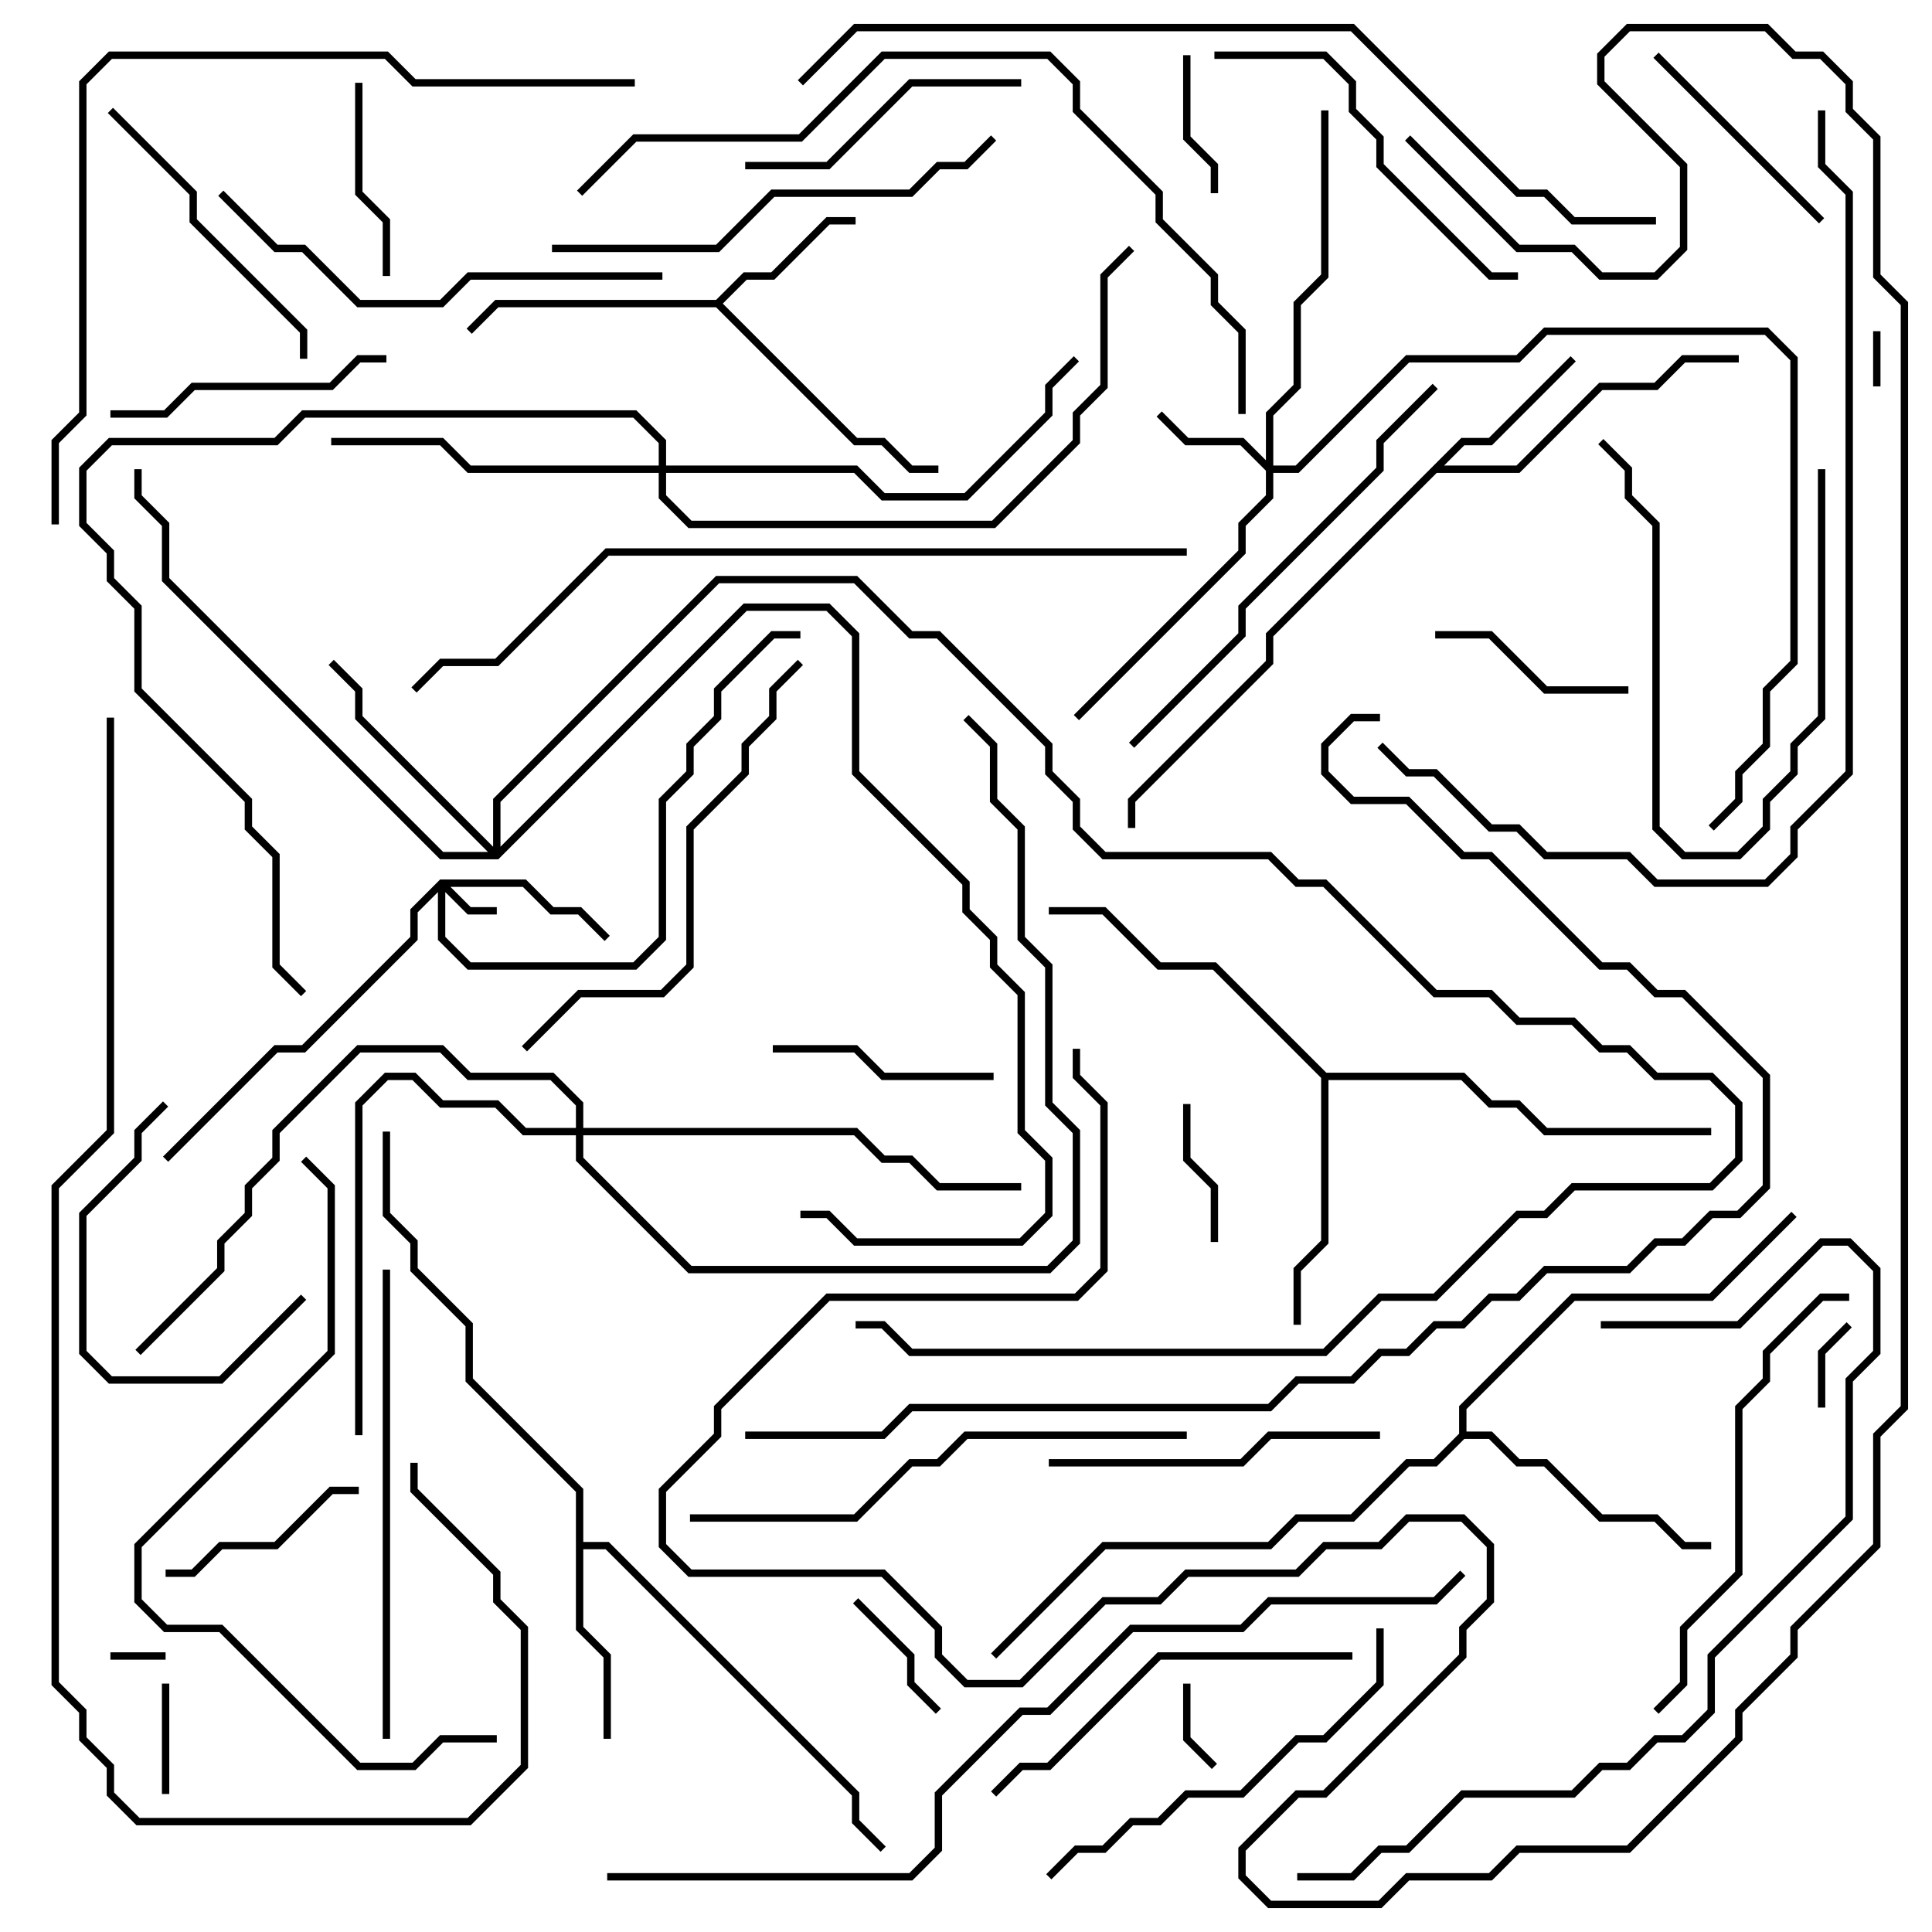 <svg version="1.1" width="105" height="105" xmlns="http://www.w3.org/2000/svg"><path d="M38.917,16.3L40.417,14.8L41.917,14.8L44.917,11.8L46.5,11.8L46.5,12.2L45.083,12.2L42.083,15.2L40.583,15.2L39.283,16.5L46.583,23.8L48.083,23.8L49.583,25.3L51,25.3L51,25.7L49.417,25.7L47.917,24.2L46.417,24.2L38.917,16.7L27.083,16.7L25.641,18.141L25.359,17.859L26.917,16.3z" stroke="none"/><path d="M79.417,23.8L80.917,23.8L85.359,19.359L85.641,19.641L81.083,24.2L79.583,24.2L78.483,25.3L82.417,25.3L86.917,20.8L89.917,20.8L91.417,19.3L94.5,19.3L94.5,19.7L91.583,19.7L90.083,21.2L87.083,21.2L82.583,25.7L78.083,25.7L69.2,34.583L69.2,36.083L61.7,43.583L61.7,45L61.3,45L61.3,43.417L68.8,35.917L68.8,34.417z" stroke="none"/><path d="M31.3,81.083L25.3,75.083L25.3,72.083L22.3,69.083L22.3,67.583L20.8,66.083L20.8,61.5L21.2,61.5L21.2,65.917L22.7,67.417L22.7,68.917L25.7,71.917L25.7,74.917L31.7,80.917L31.7,83.8L33.083,83.8L46.7,97.417L46.7,98.917L48.141,100.359L47.859,100.641L46.3,99.083L46.3,97.583L32.917,84.2L31.7,84.2L31.7,88.417L33.2,89.917L33.2,94.5L32.8,94.5L32.8,90.083L31.3,88.583z" stroke="none"/><path d="M72.083,58.3L79.583,58.3L81.083,59.8L82.583,59.8L84.083,61.3L93,61.3L93,61.7L83.917,61.7L82.417,60.2L80.917,60.2L79.417,58.7L72.2,58.7L72.2,67.583L70.7,69.083L70.7,72L70.3,72L70.3,68.917L71.8,67.417L71.8,58.583L65.917,52.7L62.917,52.7L59.917,49.7L57,49.7L57,49.3L60.083,49.3L63.083,52.3L66.083,52.3z" stroke="none"/><path d="M79.3,77.917L79.3,76.417L85.417,70.3L92.917,70.3L97.359,65.859L97.641,66.141L93.083,70.7L85.583,70.7L79.7,76.583L79.7,77.8L81.083,77.8L82.583,79.3L84.083,79.3L87.083,82.3L90.083,82.3L91.583,83.8L93,83.8L93,84.2L91.417,84.2L89.917,82.7L86.917,82.7L83.917,79.7L82.417,79.7L80.917,78.2L79.583,78.2L78.083,79.7L76.583,79.7L73.583,82.7L70.583,82.7L69.083,84.2L60.083,84.2L54.141,90.141L53.859,89.859L59.917,83.8L68.917,83.8L70.417,82.3L73.417,82.3L76.417,79.3L77.917,79.3z" stroke="none"/><path d="M23.917,47.8L28.583,47.8L30.083,49.3L31.583,49.3L33.141,50.859L32.859,51.141L31.417,49.7L29.917,49.7L28.417,48.2L24.483,48.2L25.583,49.3L27,49.3L27,49.7L25.417,49.7L24.2,48.483L24.2,50.917L25.583,52.3L34.417,52.3L35.8,50.917L35.8,43.417L37.3,41.917L37.3,40.417L38.8,38.917L38.8,37.417L41.917,34.3L43.5,34.3L43.5,34.7L42.083,34.7L39.2,37.583L39.2,39.083L37.7,40.583L37.7,42.083L36.2,43.583L36.2,51.083L34.583,52.7L25.417,52.7L23.8,51.083L23.8,48.483L22.7,49.583L22.7,51.083L16.583,57.2L15.083,57.2L9.141,63.141L8.859,62.859L14.917,56.8L16.417,56.8L22.3,50.917L22.3,49.417z" stroke="none"/><path d="M68.8,25.017L68.8,22.417L70.3,20.917L70.3,16.417L71.8,14.917L71.8,6L72.2,6L72.2,15.083L70.7,16.583L70.7,21.083L69.2,22.583L69.2,25.3L70.417,25.3L76.417,19.3L82.417,19.3L83.917,17.8L96.083,17.8L97.7,19.417L97.7,36.083L96.2,37.583L96.2,40.583L94.7,42.083L94.7,43.583L93.141,45.141L92.859,44.859L94.3,43.417L94.3,41.917L95.8,40.417L95.8,37.417L97.3,35.917L97.3,19.583L95.917,18.2L84.083,18.2L82.583,19.7L76.583,19.7L70.583,25.7L69.2,25.7L69.2,27.083L67.7,28.583L67.7,30.083L58.641,39.141L58.359,38.859L67.3,29.917L67.3,28.417L68.8,26.917L68.8,25.583L67.417,24.2L64.417,24.2L62.859,22.641L63.141,22.359L64.583,23.8L67.583,23.8z" stroke="none"/><path d="M26.8,46.017L26.8,43.417L38.917,31.3L46.583,31.3L49.583,34.3L51.083,34.3L57.2,40.417L57.2,41.917L58.7,43.417L58.7,44.917L60.083,46.3L69.083,46.3L70.583,47.8L72.083,47.8L78.083,53.8L81.083,53.8L82.583,55.3L85.583,55.3L87.083,56.8L88.583,56.8L90.083,58.3L93.083,58.3L94.7,59.917L94.7,63.083L93.083,64.7L85.583,64.7L84.083,66.2L82.583,66.2L78.083,70.7L75.083,70.7L72.083,73.7L49.417,73.7L47.917,72.2L46.5,72.2L46.5,71.8L48.083,71.8L49.583,73.3L71.917,73.3L74.917,70.3L77.917,70.3L82.417,65.8L83.917,65.8L85.417,64.3L92.917,64.3L94.3,62.917L94.3,60.083L92.917,58.7L89.917,58.7L88.417,57.2L86.917,57.2L85.417,55.7L82.417,55.7L80.917,54.2L77.917,54.2L71.917,48.2L70.417,48.2L68.917,46.7L59.917,46.7L58.3,45.083L58.3,43.583L56.8,42.083L56.8,40.583L50.917,34.7L49.417,34.7L46.417,31.7L39.083,31.7L27.2,43.583L27.2,46.017L40.417,32.8L45.083,32.8L46.7,34.417L46.7,41.917L52.7,47.917L52.7,49.417L54.2,50.917L54.2,52.417L55.7,53.917L55.7,61.417L57.2,62.917L57.2,66.083L55.583,67.7L46.417,67.7L44.917,66.2L43.5,66.2L43.5,65.8L45.083,65.8L46.583,67.3L55.417,67.3L56.8,65.917L56.8,63.083L55.3,61.583L55.3,54.083L53.8,52.583L53.8,51.083L52.3,49.583L52.3,48.083L46.3,42.083L46.3,34.583L44.917,33.2L40.583,33.2L27.083,46.7L23.917,46.7L8.8,31.583L8.8,28.583L7.3,27.083L7.3,25.5L7.7,25.5L7.7,26.917L9.2,28.417L9.2,31.417L24.083,46.3L26.517,46.3L19.3,39.083L19.3,37.583L17.859,36.141L18.141,35.859L19.7,37.417L19.7,38.917z" stroke="none"/><path d="M35.8,25.3L35.8,24.083L34.417,22.7L16.583,22.7L15.083,24.2L6.083,24.2L4.7,25.583L4.7,28.417L6.2,29.917L6.2,31.417L7.7,32.917L7.7,37.417L13.7,43.417L13.7,44.917L15.2,46.417L15.2,52.417L16.641,53.859L16.359,54.141L14.8,52.583L14.8,46.583L13.3,45.083L13.3,43.583L7.3,37.583L7.3,33.083L5.8,31.583L5.8,30.083L4.3,28.583L4.3,25.417L5.917,23.8L14.917,23.8L16.417,22.3L34.583,22.3L36.2,23.917L36.2,25.3L46.583,25.3L48.083,26.8L52.417,26.8L56.8,22.417L56.8,20.917L58.359,19.359L58.641,19.641L57.2,21.083L57.2,22.583L52.583,27.2L47.917,27.2L46.417,25.7L36.2,25.7L36.2,26.917L37.583,28.3L53.917,28.3L58.3,23.917L58.3,22.417L59.8,20.917L59.8,14.917L61.359,13.359L61.641,13.641L60.2,15.083L60.2,21.083L58.7,22.583L58.7,24.083L54.083,28.7L37.417,28.7L35.8,27.083L35.8,25.7L25.417,25.7L23.917,24.2L18,24.2L18,23.8L24.083,23.8L25.583,25.3z" stroke="none"/><path d="M31.3,61.3L31.3,60.083L29.917,58.7L25.417,58.7L23.917,57.2L19.583,57.2L15.2,61.583L15.2,63.083L13.7,64.583L13.7,66.083L12.2,67.583L12.2,69.083L7.641,73.641L7.359,73.359L11.8,68.917L11.8,67.417L13.3,65.917L13.3,64.417L14.8,62.917L14.8,61.417L19.417,56.8L24.083,56.8L25.583,58.3L30.083,58.3L31.7,59.917L31.7,61.3L46.583,61.3L48.083,62.8L49.583,62.8L51.083,64.3L55.5,64.3L55.5,64.7L50.917,64.7L49.417,63.2L47.917,63.2L46.417,61.7L31.7,61.7L31.7,62.917L37.583,68.8L56.917,68.8L58.3,67.417L58.3,61.583L56.8,60.083L56.8,52.583L55.3,51.083L55.3,45.083L53.8,43.583L53.8,40.583L52.359,39.141L52.641,38.859L54.2,40.417L54.2,43.417L55.7,44.917L55.7,50.917L57.2,52.417L57.2,59.917L58.7,61.417L58.7,67.583L57.083,69.2L37.417,69.2L31.3,63.083L31.3,61.7L28.417,61.7L26.917,60.2L23.917,60.2L22.417,58.7L21.083,58.7L19.7,60.083L19.7,78L19.3,78L19.3,59.917L20.917,58.3L22.583,58.3L24.083,59.8L27.083,59.8L28.583,61.3z" stroke="none"/><path d="M6,90.2L6,89.8L9,89.8L9,90.2z" stroke="none"/><path d="M102.2,21L101.8,21L101.8,18L102.2,18z" stroke="none"/><path d="M64.3,91.5L64.7,91.5L64.7,94.417L66.141,95.859L65.859,96.141L64.3,94.583z" stroke="none"/><path d="M99.2,76.5L98.8,76.5L98.8,73.417L100.359,71.859L100.641,72.141L99.2,73.583z" stroke="none"/><path d="M8.8,91.5L9.2,91.5L9.2,97.5L8.8,97.5z" stroke="none"/><path d="M51.141,92.859L50.859,93.141L49.3,91.583L49.3,90.083L46.359,87.141L46.641,86.859L49.7,89.917L49.7,91.417z" stroke="none"/><path d="M64.3,3L64.7,3L64.7,7.417L66.2,8.917L66.2,10.5L65.8,10.5L65.8,9.083L64.3,7.583z" stroke="none"/><path d="M66.2,67.5L65.8,67.5L65.8,64.583L64.3,63.083L64.3,60L64.7,60L64.7,62.917L66.2,64.417z" stroke="none"/><path d="M21.2,15L20.8,15L20.8,12.083L19.3,10.583L19.3,4.5L19.7,4.5L19.7,10.417L21.2,11.917z" stroke="none"/><path d="M88.5,37.3L88.5,37.7L83.917,37.7L80.917,34.7L78,34.7L78,34.3L81.083,34.3L84.083,37.3z" stroke="none"/><path d="M19.5,80.8L19.5,81.2L18.083,81.2L15.083,84.2L12.083,84.2L10.583,85.7L9,85.7L9,85.3L10.417,85.3L11.917,83.8L14.917,83.8L17.917,80.8z" stroke="none"/><path d="M98.8,25.5L99.2,25.5L99.2,39.083L97.7,40.583L97.7,42.083L96.2,43.583L96.2,45.083L94.583,46.7L91.417,46.7L89.8,45.083L89.8,28.583L88.3,27.083L88.3,25.583L86.859,24.141L87.141,23.859L88.7,25.417L88.7,26.917L90.2,28.417L90.2,44.917L91.583,46.3L94.417,46.3L95.8,44.917L95.8,43.417L97.3,41.917L97.3,40.417L98.8,38.917z" stroke="none"/><path d="M42,57.2L42,56.8L46.583,56.8L48.083,58.3L54,58.3L54,58.7L47.917,58.7L46.417,57.2z" stroke="none"/><path d="M89.859,3.141L90.141,2.859L99.141,11.859L98.859,12.141z" stroke="none"/><path d="M16.359,70.359L16.641,70.641L12.083,75.2L5.917,75.2L4.3,73.583L4.3,65.917L7.3,62.917L7.3,61.417L8.859,59.859L9.141,60.141L7.7,61.583L7.7,63.083L4.7,66.083L4.7,73.417L6.083,74.8L11.917,74.8z" stroke="none"/><path d="M21,19.3L21,19.7L19.583,19.7L18.083,21.2L10.583,21.2L9.083,22.7L6,22.7L6,22.3L8.917,22.3L10.417,20.8L17.917,20.8L19.417,19.3z" stroke="none"/><path d="M40.5,9.2L40.5,8.8L44.917,8.8L49.417,4.3L55.5,4.3L55.5,4.7L49.583,4.7L45.083,9.2z" stroke="none"/><path d="M5.859,6.141L6.141,5.859L10.7,10.417L10.7,11.917L16.7,17.917L16.7,19.5L16.3,19.5L16.3,18.083L10.3,12.083L10.3,10.583z" stroke="none"/><path d="M75,77.8L75,78.2L69.083,78.2L67.583,79.7L57,79.7L57,79.3L67.417,79.3L68.917,77.8z" stroke="none"/><path d="M66,3.2L66,2.8L72.083,2.8L73.7,4.417L73.7,5.917L75.2,7.417L75.2,8.917L81.083,14.8L82.5,14.8L82.5,15.2L80.917,15.2L74.8,9.083L74.8,7.583L73.3,6.083L73.3,4.583L71.917,3.2z" stroke="none"/><path d="M73.5,89.8L73.5,90.2L63.083,90.2L57.083,96.2L55.583,96.2L54.141,97.641L53.859,97.359L55.417,95.8L56.917,95.8L62.917,89.8z" stroke="none"/><path d="M57.141,102.141L56.859,101.859L58.417,100.3L59.917,100.3L61.417,98.8L62.917,98.8L64.417,97.3L67.417,97.3L70.417,94.3L71.917,94.3L74.8,91.417L74.8,88.5L75.2,88.5L75.2,91.583L72.083,94.7L70.583,94.7L67.583,97.7L64.583,97.7L63.083,99.2L61.583,99.2L60.083,100.7L58.583,100.7z" stroke="none"/><path d="M11.859,10.641L12.141,10.359L15.083,13.3L16.583,13.3L19.583,16.3L23.917,16.3L25.417,14.8L36,14.8L36,15.2L25.583,15.2L24.083,16.7L19.417,16.7L16.417,13.7L14.917,13.7z" stroke="none"/><path d="M30,13.7L30,13.3L38.917,13.3L41.917,10.3L49.417,10.3L50.917,8.8L52.417,8.8L53.859,7.359L54.141,7.641L52.583,9.2L51.083,9.2L49.583,10.7L42.083,10.7L39.083,13.7z" stroke="none"/><path d="M90.141,93.141L89.859,92.859L91.3,91.417L91.3,88.417L94.3,85.417L94.3,76.417L95.8,74.917L95.8,73.417L98.917,70.3L100.5,70.3L100.5,70.7L99.083,70.7L96.2,73.583L96.2,75.083L94.7,76.583L94.7,85.583L91.7,88.583L91.7,91.583z" stroke="none"/><path d="M21.2,94.5L20.8,94.5L20.8,69L21.2,69z" stroke="none"/><path d="M61.641,40.641L61.359,40.359L67.3,34.417L67.3,32.917L74.8,25.417L74.8,23.917L77.859,20.859L78.141,21.141L75.2,24.083L75.2,25.583L67.7,33.083L67.7,34.583z" stroke="none"/><path d="M28.641,57.141L28.359,56.859L31.417,53.8L35.917,53.8L37.3,52.417L37.3,44.917L40.3,41.917L40.3,40.417L41.8,38.917L41.8,37.417L43.359,35.859L43.641,36.141L42.2,37.583L42.2,39.083L40.7,40.583L40.7,42.083L37.7,45.083L37.7,52.583L36.083,54.2L31.583,54.2z" stroke="none"/><path d="M37.5,82.7L37.5,82.3L46.417,82.3L49.417,79.3L50.917,79.3L52.417,77.8L64.5,77.8L64.5,78.2L52.583,78.2L51.083,79.7L49.583,79.7L46.583,82.7z" stroke="none"/><path d="M27,94.3L27,94.7L24.083,94.7L22.583,96.2L19.417,96.2L11.917,88.7L8.917,88.7L7.3,87.083L7.3,83.917L17.8,73.417L17.8,64.583L16.359,63.141L16.641,62.859L18.2,64.417L18.2,73.583L7.7,84.083L7.7,86.917L9.083,88.3L12.083,88.3L19.583,95.8L22.417,95.8L23.917,94.3z" stroke="none"/><path d="M70.5,102.2L70.5,101.8L73.417,101.8L74.917,100.3L76.417,100.3L79.417,97.3L85.417,97.3L86.917,95.8L88.417,95.8L89.917,94.3L91.417,94.3L92.8,92.917L92.8,89.917L100.3,82.417L100.3,74.917L101.8,73.417L101.8,69.083L100.417,67.7L99.083,67.7L94.583,72.2L87,72.2L87,71.8L94.417,71.8L98.917,67.3L100.583,67.3L102.2,68.917L102.2,73.583L100.7,75.083L100.7,82.583L93.2,90.083L93.2,93.083L91.583,94.7L90.083,94.7L88.583,96.2L87.083,96.2L85.583,97.7L79.583,97.7L76.583,100.7L75.083,100.7L73.583,102.2z" stroke="none"/><path d="M67.7,22.5L67.3,22.5L67.3,18.083L65.8,16.583L65.8,15.083L62.8,12.083L62.8,10.583L58.3,6.083L58.3,4.583L56.917,3.2L48.083,3.2L43.583,7.7L34.583,7.7L31.641,10.641L31.359,10.359L34.417,7.3L43.417,7.3L47.917,2.8L57.083,2.8L58.7,4.417L58.7,5.917L63.2,10.417L63.2,11.917L66.2,14.917L66.2,16.417L67.7,17.917z" stroke="none"/><path d="M34.5,4.3L34.5,4.7L22.417,4.7L20.917,3.2L6.083,3.2L4.7,4.583L4.7,22.583L3.2,24.083L3.2,28.5L2.8,28.5L2.8,23.917L4.3,22.417L4.3,4.417L5.917,2.8L21.083,2.8L22.583,4.3z" stroke="none"/><path d="M98.8,6L99.2,6L99.2,8.917L100.7,10.417L100.7,42.083L97.7,45.083L97.7,46.583L96.083,48.2L89.917,48.2L88.417,46.7L83.917,46.7L82.417,45.2L80.917,45.2L77.917,42.2L76.417,42.2L74.859,40.641L75.141,40.359L76.583,41.8L78.083,41.8L81.083,44.8L82.583,44.8L84.083,46.3L88.583,46.3L90.083,47.8L95.917,47.8L97.3,46.417L97.3,44.917L100.3,41.917L100.3,10.583L98.8,9.083z" stroke="none"/><path d="M64.5,29.8L64.5,30.2L33.083,30.2L27.083,36.2L24.083,36.2L22.641,37.641L22.359,37.359L23.917,35.8L26.917,35.8L32.917,29.8z" stroke="none"/><path d="M5.8,39L6.2,39L6.2,61.583L3.2,64.583L3.2,91.417L4.7,92.917L4.7,94.417L6.2,95.917L6.2,97.417L7.583,98.8L25.417,98.8L28.3,95.917L28.3,88.583L26.8,87.083L26.8,85.583L22.3,81.083L22.3,79.5L22.7,79.5L22.7,80.917L27.2,85.417L27.2,86.917L28.7,88.417L28.7,96.083L25.583,99.2L7.417,99.2L5.8,97.583L5.8,96.083L4.3,94.583L4.3,93.083L2.8,91.583L2.8,64.417L5.8,61.417z" stroke="none"/><path d="M43.641,4.641L43.359,4.359L46.417,1.3L73.583,1.3L82.583,10.3L84.083,10.3L85.583,11.8L90,11.8L90,12.2L85.417,12.2L83.917,10.7L82.417,10.7L73.417,1.7L46.583,1.7z" stroke="none"/><path d="M33,102.2L33,101.8L49.417,101.8L50.8,100.417L50.8,97.417L55.417,92.8L56.917,92.8L61.417,88.3L67.417,88.3L68.917,86.8L77.917,86.8L79.359,85.359L79.641,85.641L78.083,87.2L69.083,87.2L67.583,88.7L61.583,88.7L57.083,93.2L55.583,93.2L51.2,97.583L51.2,100.583L49.583,102.2z" stroke="none"/><path d="M40.5,78.2L40.5,77.8L47.917,77.8L49.417,76.3L68.917,76.3L70.417,74.8L73.417,74.8L74.917,73.3L76.417,73.3L77.917,71.8L79.417,71.8L80.917,70.3L82.417,70.3L83.917,68.8L88.417,68.8L89.917,67.3L91.417,67.3L92.917,65.8L94.417,65.8L95.8,64.417L95.8,58.583L91.417,54.2L89.917,54.2L88.417,52.7L86.917,52.7L80.917,46.7L79.417,46.7L76.417,43.7L73.417,43.7L71.8,42.083L71.8,40.417L73.417,38.8L75,38.8L75,39.2L73.583,39.2L72.2,40.583L72.2,41.917L73.583,43.3L76.583,43.3L79.583,46.3L81.083,46.3L87.083,52.3L88.583,52.3L90.083,53.8L91.583,53.8L96.2,58.417L96.2,64.583L94.583,66.2L93.083,66.2L91.583,67.7L90.083,67.7L88.583,69.2L84.083,69.2L82.583,70.7L81.083,70.7L79.583,72.2L78.083,72.2L76.583,73.7L75.083,73.7L73.583,75.2L70.583,75.2L69.083,76.7L49.583,76.7L48.083,78.2z" stroke="none"/><path d="M76.359,7.641L76.641,7.359L82.583,13.3L85.583,13.3L87.083,14.8L89.917,14.8L91.3,13.417L91.3,9.083L86.8,4.583L86.8,2.917L88.417,1.3L96.083,1.3L97.583,2.8L99.083,2.8L100.7,4.417L100.7,5.917L102.2,7.417L102.2,14.917L103.7,16.417L103.7,76.583L102.2,78.083L102.2,84.083L97.7,88.583L97.7,90.083L94.7,93.083L94.7,94.583L88.583,100.7L82.583,100.7L81.083,102.2L76.583,102.2L75.083,103.7L68.917,103.7L67.3,102.083L67.3,100.417L70.417,97.3L71.917,97.3L79.3,89.917L79.3,88.417L80.8,86.917L80.8,84.083L79.417,82.7L76.583,82.7L75.083,84.2L72.083,84.2L70.583,85.7L64.583,85.7L63.083,87.2L60.083,87.2L55.583,91.7L52.417,91.7L50.8,90.083L50.8,88.583L47.917,85.7L37.417,85.7L35.8,84.083L35.8,80.917L38.8,77.917L38.8,76.417L44.917,70.3L58.417,70.3L59.8,68.917L59.8,60.083L58.3,58.583L58.3,57L58.7,57L58.7,58.417L60.2,59.917L60.2,69.083L58.583,70.7L45.083,70.7L39.2,76.583L39.2,78.083L36.2,81.083L36.2,83.917L37.583,85.3L48.083,85.3L51.2,88.417L51.2,89.917L52.583,91.3L55.417,91.3L59.917,86.8L62.917,86.8L64.417,85.3L70.417,85.3L71.917,83.8L74.917,83.8L76.417,82.3L79.583,82.3L81.2,83.917L81.2,87.083L79.7,88.583L79.7,90.083L72.083,97.7L70.583,97.7L67.7,100.583L67.7,101.917L69.083,103.3L74.917,103.3L76.417,101.8L80.917,101.8L82.417,100.3L88.417,100.3L94.3,94.417L94.3,92.917L97.3,89.917L97.3,88.417L101.8,83.917L101.8,77.917L103.3,76.417L103.3,16.583L101.8,15.083L101.8,7.583L100.3,6.083L100.3,4.583L98.917,3.2L97.417,3.2L95.917,1.7L88.583,1.7L87.2,3.083L87.2,4.417L91.7,8.917L91.7,13.583L90.083,15.2L86.917,15.2L85.417,13.7L82.417,13.7z" stroke="none"/></svg>